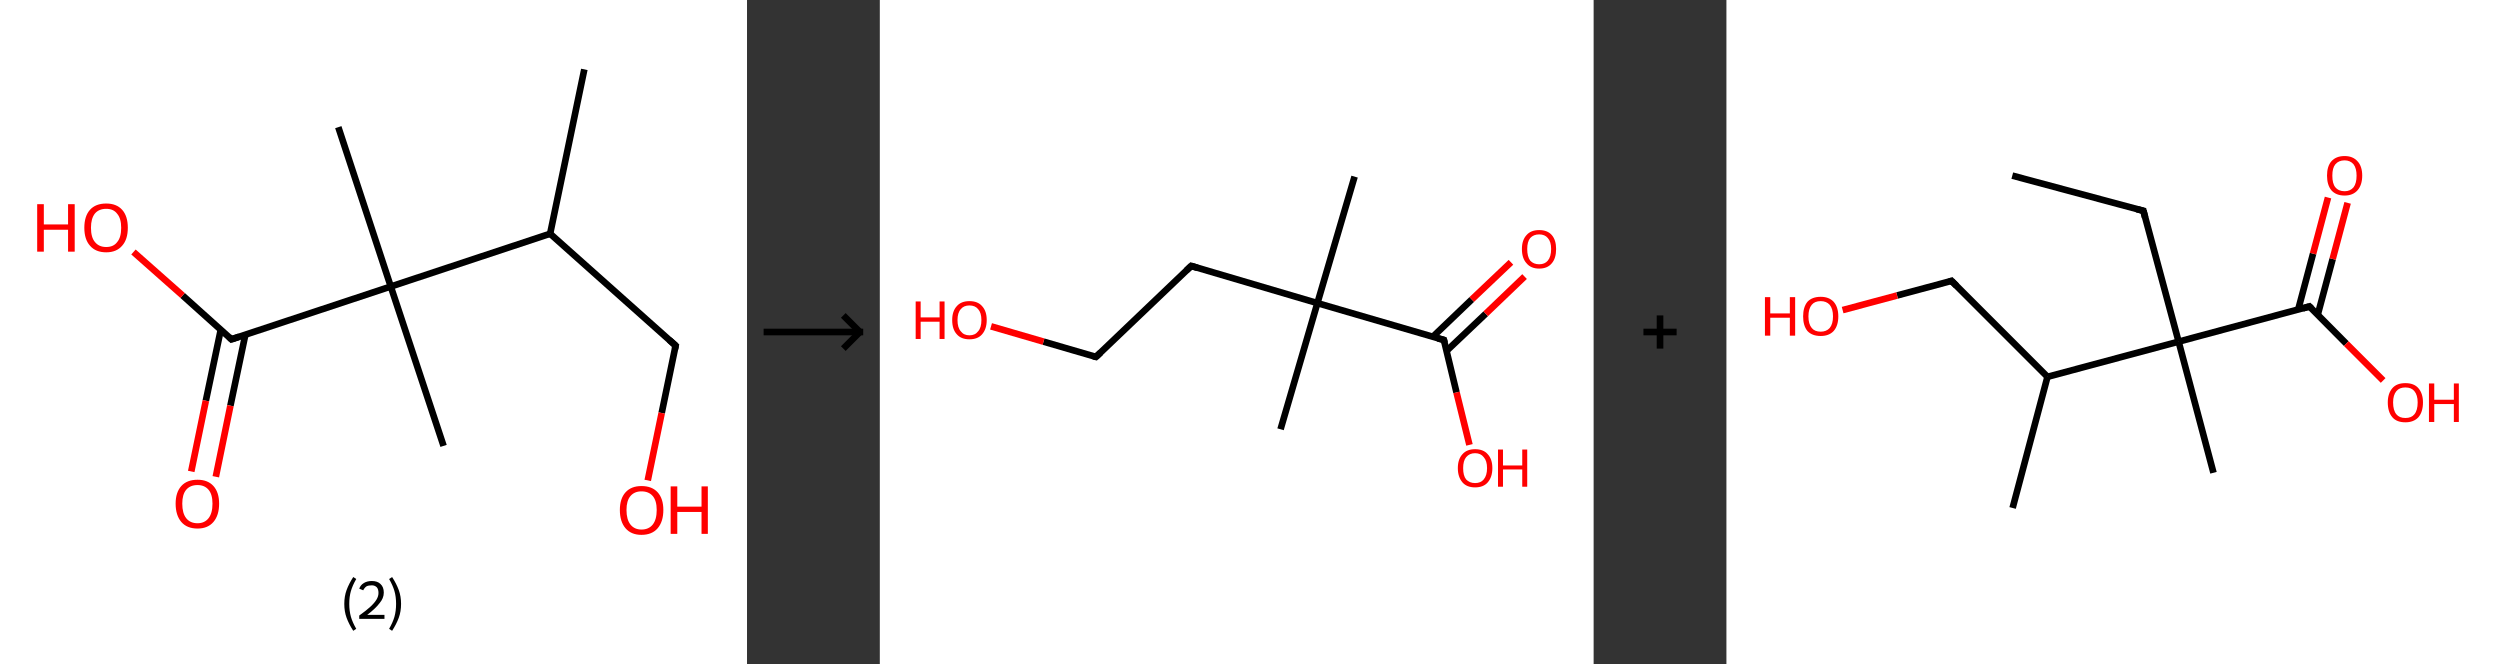 <?xml version='1.0' encoding='ASCII' standalone='yes'?>
<svg xmlns="http://www.w3.org/2000/svg" xmlns:xlink="http://www.w3.org/1999/xlink" version="1.1" width="753.0px" viewBox="0 0 753.0 200.0" height="200.0px">
  <rect x="0" y="0" width="753.0" height="200.0" fill="#333333" stroke="none"/>
  <g>
    <g transform="translate(0, 0) scale(1 1) "><!-- END OF HEADER -->
<rect style="opacity:1.0;fill:#FFFFFF;stroke:none" width="225.0" height="200.0" x="0.0" y="0.0"> </rect>
<path class="bond-0 atom-0 atom-1" d="M 176.0,20.9 L 165.7,70.4" style="fill:none;fill-rule:evenodd;stroke:#000000;stroke-width:2.0px;stroke-linecap:butt;stroke-linejoin:miter;stroke-opacity:1"/>
<path class="bond-1 atom-1 atom-2" d="M 165.7,70.4 L 203.5,104.1" style="fill:none;fill-rule:evenodd;stroke:#000000;stroke-width:2.0px;stroke-linecap:butt;stroke-linejoin:miter;stroke-opacity:1"/>
<path class="bond-2 atom-2 atom-3" d="M 203.5,104.1 L 199.3,124.4" style="fill:none;fill-rule:evenodd;stroke:#000000;stroke-width:2.0px;stroke-linecap:butt;stroke-linejoin:miter;stroke-opacity:1"/>
<path class="bond-2 atom-2 atom-3" d="M 199.3,124.4 L 195.1,144.7" style="fill:none;fill-rule:evenodd;stroke:#FF0000;stroke-width:2.0px;stroke-linecap:butt;stroke-linejoin:miter;stroke-opacity:1"/>
<path class="bond-3 atom-1 atom-4" d="M 165.7,70.4 L 117.7,86.3" style="fill:none;fill-rule:evenodd;stroke:#000000;stroke-width:2.0px;stroke-linecap:butt;stroke-linejoin:miter;stroke-opacity:1"/>
<path class="bond-4 atom-4 atom-5" d="M 117.7,86.3 L 101.9,38.3" style="fill:none;fill-rule:evenodd;stroke:#000000;stroke-width:2.0px;stroke-linecap:butt;stroke-linejoin:miter;stroke-opacity:1"/>
<path class="bond-5 atom-4 atom-6" d="M 117.7,86.3 L 133.6,134.3" style="fill:none;fill-rule:evenodd;stroke:#000000;stroke-width:2.0px;stroke-linecap:butt;stroke-linejoin:miter;stroke-opacity:1"/>
<path class="bond-6 atom-4 atom-7" d="M 117.7,86.3 L 69.7,102.2" style="fill:none;fill-rule:evenodd;stroke:#000000;stroke-width:2.0px;stroke-linecap:butt;stroke-linejoin:miter;stroke-opacity:1"/>
<path class="bond-7 atom-7 atom-8" d="M 66.5,99.3 L 62.0,120.7" style="fill:none;fill-rule:evenodd;stroke:#000000;stroke-width:2.0px;stroke-linecap:butt;stroke-linejoin:miter;stroke-opacity:1"/>
<path class="bond-7 atom-7 atom-8" d="M 62.0,120.7 L 57.6,142.0" style="fill:none;fill-rule:evenodd;stroke:#FF0000;stroke-width:2.0px;stroke-linecap:butt;stroke-linejoin:miter;stroke-opacity:1"/>
<path class="bond-7 atom-7 atom-8" d="M 73.9,100.8 L 69.4,122.2" style="fill:none;fill-rule:evenodd;stroke:#000000;stroke-width:2.0px;stroke-linecap:butt;stroke-linejoin:miter;stroke-opacity:1"/>
<path class="bond-7 atom-7 atom-8" d="M 69.4,122.2 L 65.0,143.6" style="fill:none;fill-rule:evenodd;stroke:#FF0000;stroke-width:2.0px;stroke-linecap:butt;stroke-linejoin:miter;stroke-opacity:1"/>
<path class="bond-8 atom-7 atom-9" d="M 69.7,102.2 L 55.0,89.0" style="fill:none;fill-rule:evenodd;stroke:#000000;stroke-width:2.0px;stroke-linecap:butt;stroke-linejoin:miter;stroke-opacity:1"/>
<path class="bond-8 atom-7 atom-9" d="M 55.0,89.0 L 40.2,75.9" style="fill:none;fill-rule:evenodd;stroke:#FF0000;stroke-width:2.0px;stroke-linecap:butt;stroke-linejoin:miter;stroke-opacity:1"/>
<path d="M 201.6,102.4 L 203.5,104.1 L 203.3,105.1" style="fill:none;stroke:#000000;stroke-width:2.0px;stroke-linecap:butt;stroke-linejoin:miter;stroke-opacity:1;"/>
<path d="M 72.1,101.4 L 69.7,102.2 L 69.0,101.5" style="fill:none;stroke:#000000;stroke-width:2.0px;stroke-linecap:butt;stroke-linejoin:miter;stroke-opacity:1;"/>
<path class="atom-3" d="M 186.7 153.6 Q 186.7 150.2, 188.4 148.3 Q 190.1 146.4, 193.2 146.4 Q 196.4 146.4, 198.1 148.3 Q 199.8 150.2, 199.8 153.6 Q 199.8 157.1, 198.1 159.1 Q 196.4 161.1, 193.2 161.1 Q 190.1 161.1, 188.4 159.1 Q 186.7 157.1, 186.7 153.6 M 193.2 159.5 Q 195.4 159.5, 196.6 158.0 Q 197.8 156.5, 197.8 153.6 Q 197.8 150.8, 196.6 149.4 Q 195.4 148.0, 193.2 148.0 Q 191.1 148.0, 189.9 149.4 Q 188.7 150.8, 188.7 153.6 Q 188.7 156.5, 189.9 158.0 Q 191.1 159.5, 193.2 159.5 " fill="#FF0000"/>
<path class="atom-3" d="M 202.0 146.5 L 204.0 146.5 L 204.0 152.6 L 211.3 152.6 L 211.3 146.5 L 213.2 146.5 L 213.2 160.8 L 211.3 160.8 L 211.3 154.2 L 204.0 154.2 L 204.0 160.8 L 202.0 160.8 L 202.0 146.5 " fill="#FF0000"/>
<path class="atom-8" d="M 52.9 151.7 Q 52.9 148.3, 54.6 146.4 Q 56.3 144.5, 59.5 144.5 Q 62.6 144.5, 64.3 146.4 Q 66.0 148.3, 66.0 151.7 Q 66.0 155.2, 64.3 157.2 Q 62.6 159.2, 59.5 159.2 Q 56.3 159.2, 54.6 157.2 Q 52.9 155.2, 52.9 151.7 M 59.5 157.6 Q 61.6 157.6, 62.8 156.1 Q 64.0 154.6, 64.0 151.7 Q 64.0 148.9, 62.8 147.5 Q 61.6 146.1, 59.5 146.1 Q 57.3 146.1, 56.1 147.5 Q 54.9 148.9, 54.9 151.7 Q 54.9 154.6, 56.1 156.1 Q 57.3 157.6, 59.5 157.6 " fill="#FF0000"/>
<path class="atom-9" d="M 11.2 61.5 L 13.2 61.5 L 13.2 67.6 L 20.5 67.6 L 20.5 61.5 L 22.5 61.5 L 22.5 75.8 L 20.5 75.8 L 20.5 69.2 L 13.2 69.2 L 13.2 75.8 L 11.2 75.8 L 11.2 61.5 " fill="#FF0000"/>
<path class="atom-9" d="M 25.4 68.6 Q 25.4 65.1, 27.1 63.2 Q 28.8 61.3, 32.0 61.3 Q 35.1 61.3, 36.8 63.2 Q 38.5 65.1, 38.5 68.6 Q 38.5 72.1, 36.8 74.0 Q 35.1 76.0, 32.0 76.0 Q 28.8 76.0, 27.1 74.0 Q 25.4 72.1, 25.4 68.6 M 32.0 74.4 Q 34.2 74.4, 35.3 72.9 Q 36.5 71.5, 36.5 68.6 Q 36.5 65.8, 35.3 64.4 Q 34.2 62.9, 32.0 62.9 Q 29.8 62.9, 28.6 64.3 Q 27.4 65.8, 27.4 68.6 Q 27.4 71.5, 28.6 72.9 Q 29.8 74.4, 32.0 74.4 " fill="#FF0000"/>
<path class="legend" d="M 103.7 181.9 Q 103.7 179.6, 104.4 177.7 Q 105.1 175.8, 106.4 173.8 L 107.3 174.4 Q 106.2 176.3, 105.7 178.0 Q 105.2 179.7, 105.2 181.9 Q 105.2 184.0, 105.7 185.8 Q 106.2 187.5, 107.3 189.4 L 106.4 190.0 Q 105.1 188.0, 104.4 186.1 Q 103.7 184.2, 103.7 181.9 " fill="#000000"/>
<path class="legend" d="M 108.2 177.3 Q 108.6 176.2, 109.6 175.6 Q 110.6 175.0, 112.0 175.0 Q 113.7 175.0, 114.6 175.9 Q 115.6 176.8, 115.6 178.5 Q 115.6 180.2, 114.3 181.7 Q 113.1 183.3, 110.6 185.2 L 115.8 185.2 L 115.8 186.4 L 108.2 186.4 L 108.2 185.4 Q 110.3 183.9, 111.5 182.8 Q 112.8 181.6, 113.4 180.6 Q 114.0 179.6, 114.0 178.6 Q 114.0 177.5, 113.5 176.9 Q 112.9 176.3, 112.0 176.3 Q 111.0 176.3, 110.4 176.6 Q 109.8 177.0, 109.4 177.8 L 108.2 177.3 " fill="#000000"/>
<path class="legend" d="M 120.8 181.9 Q 120.8 184.2, 120.1 186.1 Q 119.4 188.0, 118.1 190.0 L 117.2 189.4 Q 118.3 187.5, 118.8 185.8 Q 119.3 184.0, 119.3 181.9 Q 119.3 179.7, 118.8 178.0 Q 118.3 176.3, 117.2 174.4 L 118.1 173.8 Q 119.4 175.8, 120.1 177.7 Q 120.8 179.6, 120.8 181.9 " fill="#000000"/>
</g>
    <g transform="translate(225.0, 0) scale(1 1) "><line x1="5" y1="100" x2="35" y2="100" style="stroke:rgb(0,0,0);stroke-width:2"/>
  <line x1="34" y1="100" x2="29" y2="95" style="stroke:rgb(0,0,0);stroke-width:2"/>
  <line x1="34" y1="100" x2="29" y2="105" style="stroke:rgb(0,0,0);stroke-width:2"/>
</g>
    <g transform="translate(265.0, 0) scale(1 1) "><!-- END OF HEADER -->
<rect style="opacity:1.0;fill:#FFFFFF;stroke:none" width="215.0" height="200.0" x="0.0" y="0.0"> </rect>
<path class="bond-0 atom-0 atom-1" d="M 143.0,53.2 L 131.8,91.3" style="fill:none;fill-rule:evenodd;stroke:#000000;stroke-width:2.0px;stroke-linecap:butt;stroke-linejoin:miter;stroke-opacity:1"/>
<path class="bond-1 atom-1 atom-2" d="M 131.8,91.3 L 120.7,129.3" style="fill:none;fill-rule:evenodd;stroke:#000000;stroke-width:2.0px;stroke-linecap:butt;stroke-linejoin:miter;stroke-opacity:1"/>
<path class="bond-2 atom-1 atom-3" d="M 131.8,91.3 L 93.8,80.1" style="fill:none;fill-rule:evenodd;stroke:#000000;stroke-width:2.0px;stroke-linecap:butt;stroke-linejoin:miter;stroke-opacity:1"/>
<path class="bond-3 atom-3 atom-4" d="M 93.8,80.1 L 65.1,107.5" style="fill:none;fill-rule:evenodd;stroke:#000000;stroke-width:2.0px;stroke-linecap:butt;stroke-linejoin:miter;stroke-opacity:1"/>
<path class="bond-4 atom-4 atom-5" d="M 65.1,107.5 L 49.3,102.9" style="fill:none;fill-rule:evenodd;stroke:#000000;stroke-width:2.0px;stroke-linecap:butt;stroke-linejoin:miter;stroke-opacity:1"/>
<path class="bond-4 atom-4 atom-5" d="M 49.3,102.9 L 33.5,98.3" style="fill:none;fill-rule:evenodd;stroke:#FF0000;stroke-width:2.0px;stroke-linecap:butt;stroke-linejoin:miter;stroke-opacity:1"/>
<path class="bond-5 atom-1 atom-6" d="M 131.8,91.3 L 169.9,102.4" style="fill:none;fill-rule:evenodd;stroke:#000000;stroke-width:2.0px;stroke-linecap:butt;stroke-linejoin:miter;stroke-opacity:1"/>
<path class="bond-6 atom-6 atom-7" d="M 170.7,105.7 L 182.5,94.5" style="fill:none;fill-rule:evenodd;stroke:#000000;stroke-width:2.0px;stroke-linecap:butt;stroke-linejoin:miter;stroke-opacity:1"/>
<path class="bond-6 atom-6 atom-7" d="M 182.5,94.5 L 194.2,83.3" style="fill:none;fill-rule:evenodd;stroke:#FF0000;stroke-width:2.0px;stroke-linecap:butt;stroke-linejoin:miter;stroke-opacity:1"/>
<path class="bond-6 atom-6 atom-7" d="M 166.6,101.4 L 178.3,90.2" style="fill:none;fill-rule:evenodd;stroke:#000000;stroke-width:2.0px;stroke-linecap:butt;stroke-linejoin:miter;stroke-opacity:1"/>
<path class="bond-6 atom-6 atom-7" d="M 178.3,90.2 L 190.1,79.0" style="fill:none;fill-rule:evenodd;stroke:#FF0000;stroke-width:2.0px;stroke-linecap:butt;stroke-linejoin:miter;stroke-opacity:1"/>
<path class="bond-7 atom-6 atom-8" d="M 169.9,102.4 L 173.7,118.2" style="fill:none;fill-rule:evenodd;stroke:#000000;stroke-width:2.0px;stroke-linecap:butt;stroke-linejoin:miter;stroke-opacity:1"/>
<path class="bond-7 atom-6 atom-8" d="M 173.7,118.2 L 177.6,134.0" style="fill:none;fill-rule:evenodd;stroke:#FF0000;stroke-width:2.0px;stroke-linecap:butt;stroke-linejoin:miter;stroke-opacity:1"/>
<path d="M 95.7,80.7 L 93.8,80.1 L 92.3,81.5" style="fill:none;stroke:#000000;stroke-width:2.0px;stroke-linecap:butt;stroke-linejoin:miter;stroke-opacity:1;"/>
<path d="M 66.5,106.2 L 65.1,107.5 L 64.3,107.3" style="fill:none;stroke:#000000;stroke-width:2.0px;stroke-linecap:butt;stroke-linejoin:miter;stroke-opacity:1;"/>
<path d="M 168.0,101.9 L 169.9,102.4 L 170.1,103.2" style="fill:none;stroke:#000000;stroke-width:2.0px;stroke-linecap:butt;stroke-linejoin:miter;stroke-opacity:1;"/>
<path class="atom-5" d="M 10.8 90.8 L 12.3 90.8 L 12.3 95.6 L 18.0 95.6 L 18.0 90.8 L 19.5 90.8 L 19.5 102.1 L 18.0 102.1 L 18.0 96.9 L 12.3 96.9 L 12.3 102.1 L 10.8 102.1 L 10.8 90.8 " fill="#FF0000"/>
<path class="atom-5" d="M 21.8 96.4 Q 21.8 93.7, 23.2 92.2 Q 24.5 90.7, 27.0 90.7 Q 29.5 90.7, 30.8 92.2 Q 32.2 93.7, 32.2 96.4 Q 32.2 99.1, 30.8 100.7 Q 29.5 102.2, 27.0 102.2 Q 24.5 102.2, 23.2 100.7 Q 21.8 99.2, 21.8 96.4 M 27.0 101.0 Q 28.7 101.0, 29.6 99.8 Q 30.6 98.7, 30.6 96.4 Q 30.6 94.2, 29.6 93.1 Q 28.7 92.0, 27.0 92.0 Q 25.3 92.0, 24.4 93.1 Q 23.4 94.2, 23.4 96.4 Q 23.4 98.7, 24.4 99.8 Q 25.3 101.0, 27.0 101.0 " fill="#FF0000"/>
<path class="atom-7" d="M 193.4 75.0 Q 193.4 72.3, 194.8 70.8 Q 196.1 69.3, 198.6 69.3 Q 201.1 69.3, 202.4 70.8 Q 203.7 72.3, 203.7 75.0 Q 203.7 77.8, 202.4 79.3 Q 201.1 80.9, 198.6 80.9 Q 196.1 80.9, 194.8 79.3 Q 193.4 77.8, 193.4 75.0 M 198.6 79.6 Q 200.3 79.6, 201.2 78.5 Q 202.2 77.3, 202.2 75.0 Q 202.2 72.8, 201.2 71.7 Q 200.3 70.6, 198.6 70.6 Q 196.9 70.6, 195.9 71.7 Q 195.0 72.8, 195.0 75.0 Q 195.0 77.3, 195.9 78.5 Q 196.9 79.6, 198.6 79.6 " fill="#FF0000"/>
<path class="atom-8" d="M 174.1 141.0 Q 174.1 138.3, 175.5 136.8 Q 176.8 135.3, 179.3 135.3 Q 181.8 135.3, 183.1 136.8 Q 184.5 138.3, 184.5 141.0 Q 184.5 143.7, 183.1 145.3 Q 181.8 146.8, 179.3 146.8 Q 176.8 146.8, 175.5 145.3 Q 174.1 143.7, 174.1 141.0 M 179.3 145.5 Q 181.0 145.5, 181.9 144.4 Q 182.9 143.2, 182.9 141.0 Q 182.9 138.8, 181.9 137.7 Q 181.0 136.5, 179.3 136.5 Q 177.6 136.5, 176.6 137.7 Q 175.7 138.8, 175.7 141.0 Q 175.7 143.3, 176.6 144.4 Q 177.6 145.5, 179.3 145.5 " fill="#FF0000"/>
<path class="atom-8" d="M 186.2 135.4 L 187.7 135.4 L 187.7 140.2 L 193.5 140.2 L 193.5 135.4 L 195.0 135.4 L 195.0 146.6 L 193.5 146.6 L 193.5 141.4 L 187.7 141.4 L 187.7 146.6 L 186.2 146.6 L 186.2 135.4 " fill="#FF0000"/>
</g>
    <g transform="translate(480.0, 0) scale(1 1) "><line x1="15" y1="100" x2="25" y2="100" style="stroke:rgb(0,0,0);stroke-width:2"/>
  <line x1="20" y1="95" x2="20" y2="105" style="stroke:rgb(0,0,0);stroke-width:2"/>
</g>
    <g transform="translate(520.0, 0) scale(1 1) "><!-- END OF HEADER -->
<rect style="opacity:1.0;fill:#FFFFFF;stroke:none" width="233.0" height="200.0" x="0.0" y="0.0"> </rect>
<path class="bond-0 atom-0 atom-1" d="M 86.1,52.9 L 125.6,63.5" style="fill:none;fill-rule:evenodd;stroke:#000000;stroke-width:2.0px;stroke-linecap:butt;stroke-linejoin:miter;stroke-opacity:1"/>
<path class="bond-1 atom-1 atom-2" d="M 125.6,63.5 L 136.2,102.9" style="fill:none;fill-rule:evenodd;stroke:#000000;stroke-width:2.0px;stroke-linecap:butt;stroke-linejoin:miter;stroke-opacity:1"/>
<path class="bond-2 atom-2 atom-3" d="M 136.2,102.9 L 146.7,142.4" style="fill:none;fill-rule:evenodd;stroke:#000000;stroke-width:2.0px;stroke-linecap:butt;stroke-linejoin:miter;stroke-opacity:1"/>
<path class="bond-3 atom-2 atom-4" d="M 136.2,102.9 L 175.6,92.3" style="fill:none;fill-rule:evenodd;stroke:#000000;stroke-width:2.0px;stroke-linecap:butt;stroke-linejoin:miter;stroke-opacity:1"/>
<path class="bond-4 atom-4 atom-5" d="M 178.1,94.8 L 182.6,78.0" style="fill:none;fill-rule:evenodd;stroke:#000000;stroke-width:2.0px;stroke-linecap:butt;stroke-linejoin:miter;stroke-opacity:1"/>
<path class="bond-4 atom-4 atom-5" d="M 182.6,78.0 L 187.1,61.1" style="fill:none;fill-rule:evenodd;stroke:#FF0000;stroke-width:2.0px;stroke-linecap:butt;stroke-linejoin:miter;stroke-opacity:1"/>
<path class="bond-4 atom-4 atom-5" d="M 172.2,93.3 L 176.7,76.4" style="fill:none;fill-rule:evenodd;stroke:#000000;stroke-width:2.0px;stroke-linecap:butt;stroke-linejoin:miter;stroke-opacity:1"/>
<path class="bond-4 atom-4 atom-5" d="M 176.7,76.4 L 181.2,59.5" style="fill:none;fill-rule:evenodd;stroke:#FF0000;stroke-width:2.0px;stroke-linecap:butt;stroke-linejoin:miter;stroke-opacity:1"/>
<path class="bond-5 atom-4 atom-6" d="M 175.6,92.3 L 186.7,103.5" style="fill:none;fill-rule:evenodd;stroke:#000000;stroke-width:2.0px;stroke-linecap:butt;stroke-linejoin:miter;stroke-opacity:1"/>
<path class="bond-5 atom-4 atom-6" d="M 186.7,103.5 L 197.8,114.6" style="fill:none;fill-rule:evenodd;stroke:#FF0000;stroke-width:2.0px;stroke-linecap:butt;stroke-linejoin:miter;stroke-opacity:1"/>
<path class="bond-6 atom-2 atom-7" d="M 136.2,102.9 L 96.7,113.5" style="fill:none;fill-rule:evenodd;stroke:#000000;stroke-width:2.0px;stroke-linecap:butt;stroke-linejoin:miter;stroke-opacity:1"/>
<path class="bond-7 atom-7 atom-8" d="M 96.7,113.5 L 86.2,153.0" style="fill:none;fill-rule:evenodd;stroke:#000000;stroke-width:2.0px;stroke-linecap:butt;stroke-linejoin:miter;stroke-opacity:1"/>
<path class="bond-8 atom-7 atom-9" d="M 96.7,113.5 L 67.8,84.6" style="fill:none;fill-rule:evenodd;stroke:#000000;stroke-width:2.0px;stroke-linecap:butt;stroke-linejoin:miter;stroke-opacity:1"/>
<path class="bond-9 atom-9 atom-10" d="M 67.8,84.6 L 51.4,89.0" style="fill:none;fill-rule:evenodd;stroke:#000000;stroke-width:2.0px;stroke-linecap:butt;stroke-linejoin:miter;stroke-opacity:1"/>
<path class="bond-9 atom-9 atom-10" d="M 51.4,89.0 L 35.0,93.4" style="fill:none;fill-rule:evenodd;stroke:#FF0000;stroke-width:2.0px;stroke-linecap:butt;stroke-linejoin:miter;stroke-opacity:1"/>
<path d="M 123.6,63.0 L 125.6,63.5 L 126.1,65.5" style="fill:none;stroke:#000000;stroke-width:2.0px;stroke-linecap:butt;stroke-linejoin:miter;stroke-opacity:1;"/>
<path d="M 173.6,92.9 L 175.6,92.3 L 176.2,92.9" style="fill:none;stroke:#000000;stroke-width:2.0px;stroke-linecap:butt;stroke-linejoin:miter;stroke-opacity:1;"/>
<path d="M 69.3,86.1 L 67.8,84.6 L 67.0,84.9" style="fill:none;stroke:#000000;stroke-width:2.0px;stroke-linecap:butt;stroke-linejoin:miter;stroke-opacity:1;"/>
<path class="atom-5" d="M 180.9 52.9 Q 180.9 50.1, 182.2 48.6 Q 183.6 47.0, 186.2 47.0 Q 188.7 47.0, 190.1 48.6 Q 191.5 50.1, 191.5 52.9 Q 191.5 55.7, 190.1 57.3 Q 188.7 58.9, 186.2 58.9 Q 183.6 58.9, 182.2 57.3 Q 180.9 55.7, 180.9 52.9 M 186.2 57.6 Q 187.9 57.6, 188.9 56.4 Q 189.8 55.2, 189.8 52.9 Q 189.8 50.7, 188.9 49.5 Q 187.9 48.3, 186.2 48.3 Q 184.4 48.3, 183.4 49.5 Q 182.5 50.6, 182.5 52.9 Q 182.5 55.3, 183.4 56.4 Q 184.4 57.6, 186.2 57.6 " fill="#FF0000"/>
<path class="atom-6" d="M 199.2 121.2 Q 199.2 118.5, 200.6 116.9 Q 201.9 115.4, 204.5 115.4 Q 207.1 115.4, 208.4 116.9 Q 209.8 118.5, 209.8 121.2 Q 209.8 124.1, 208.4 125.7 Q 207.0 127.2, 204.5 127.2 Q 201.9 127.2, 200.6 125.7 Q 199.2 124.1, 199.2 121.2 M 204.5 125.9 Q 206.3 125.9, 207.2 124.8 Q 208.2 123.6, 208.2 121.2 Q 208.2 119.0, 207.2 117.8 Q 206.3 116.7, 204.5 116.7 Q 202.7 116.7, 201.8 117.8 Q 200.8 119.0, 200.8 121.2 Q 200.8 123.6, 201.8 124.8 Q 202.7 125.9, 204.5 125.9 " fill="#FF0000"/>
<path class="atom-6" d="M 211.6 115.5 L 213.2 115.5 L 213.2 120.4 L 219.1 120.4 L 219.1 115.5 L 220.6 115.5 L 220.6 127.1 L 219.1 127.1 L 219.1 121.7 L 213.2 121.7 L 213.2 127.1 L 211.6 127.1 L 211.6 115.5 " fill="#FF0000"/>
<path class="atom-10" d="M 11.6 89.5 L 13.2 89.5 L 13.2 94.4 L 19.1 94.4 L 19.1 89.5 L 20.7 89.5 L 20.7 101.1 L 19.1 101.1 L 19.1 95.7 L 13.2 95.7 L 13.2 101.1 L 11.6 101.1 L 11.6 89.5 " fill="#FF0000"/>
<path class="atom-10" d="M 23.1 95.3 Q 23.1 92.5, 24.4 90.9 Q 25.8 89.4, 28.4 89.4 Q 30.9 89.4, 32.3 90.9 Q 33.7 92.5, 33.7 95.3 Q 33.7 98.1, 32.3 99.7 Q 30.9 101.2, 28.4 101.2 Q 25.8 101.2, 24.4 99.7 Q 23.1 98.1, 23.1 95.3 M 28.4 99.9 Q 30.1 99.9, 31.1 98.8 Q 32.1 97.6, 32.1 95.3 Q 32.1 93.0, 31.1 91.8 Q 30.1 90.7, 28.4 90.7 Q 26.6 90.7, 25.7 91.8 Q 24.7 93.0, 24.7 95.3 Q 24.7 97.6, 25.7 98.8 Q 26.6 99.9, 28.4 99.9 " fill="#FF0000"/>
</g>
  </g>
</svg>
